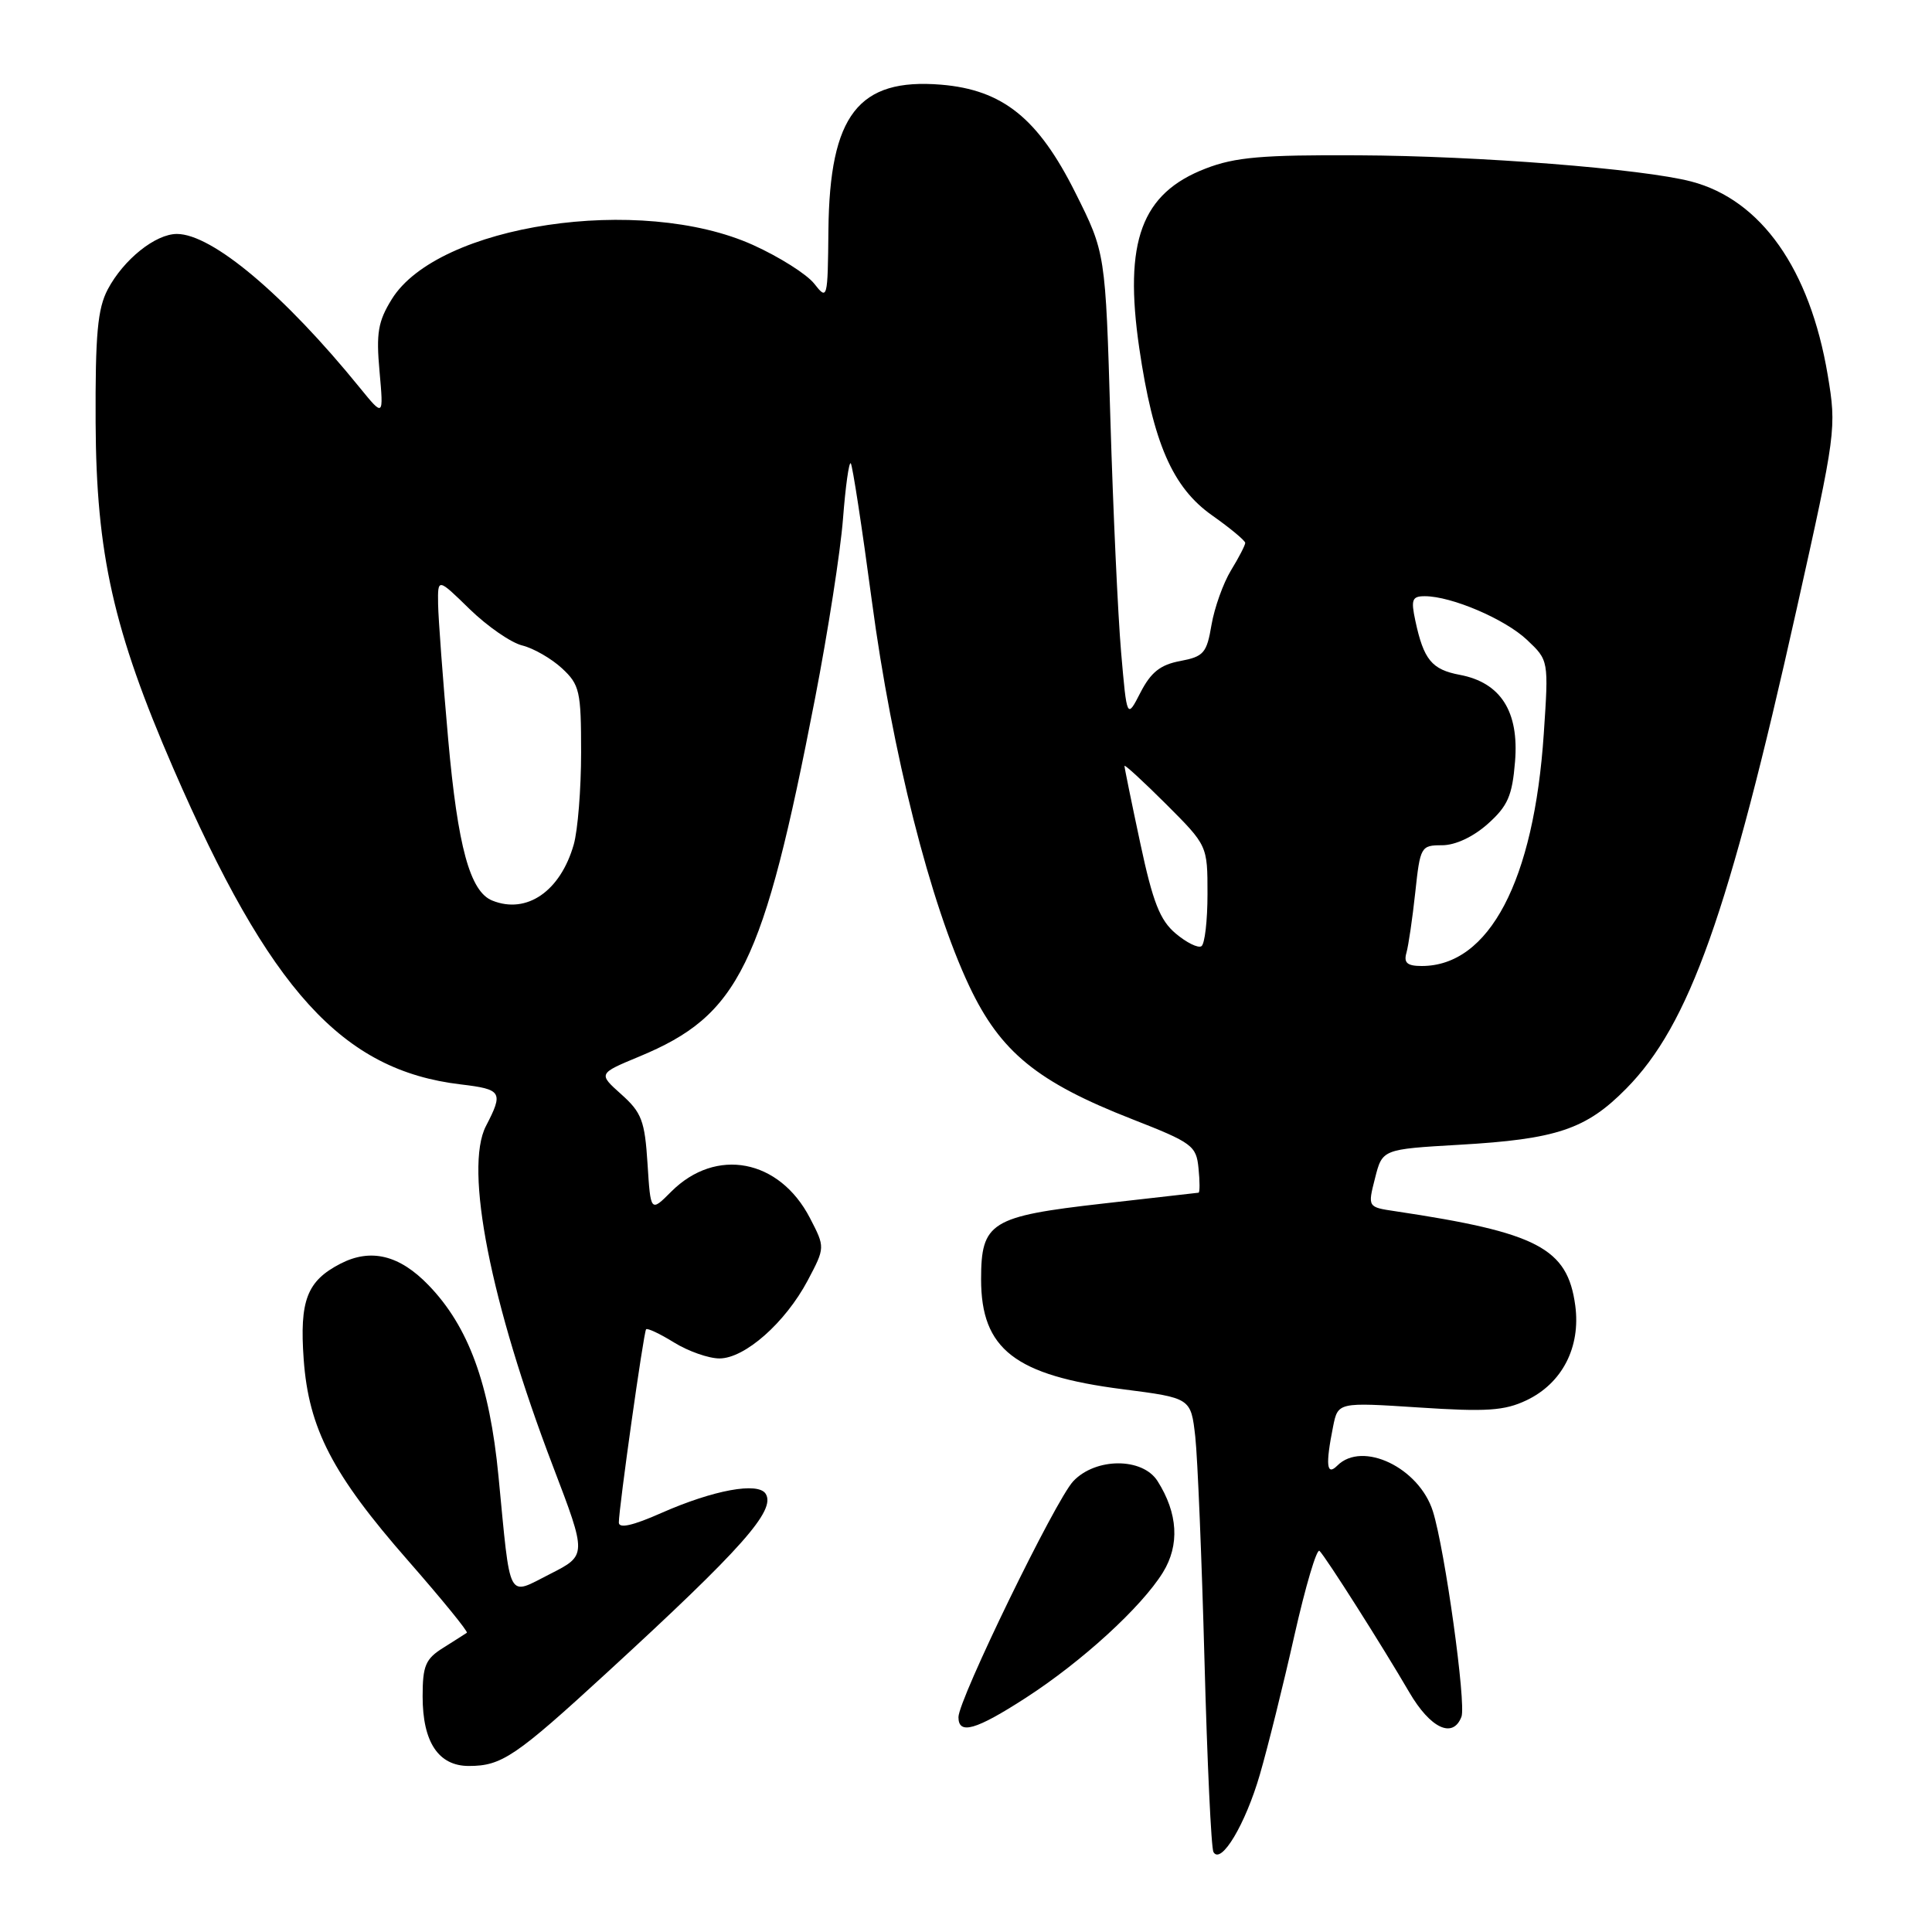 <?xml version="1.0" encoding="UTF-8" standalone="no"?>
<!DOCTYPE svg PUBLIC "-//W3C//DTD SVG 1.1//EN" "http://www.w3.org/Graphics/SVG/1.1/DTD/svg11.dtd" >
<svg xmlns="http://www.w3.org/2000/svg" xmlns:xlink="http://www.w3.org/1999/xlink" version="1.1" viewBox="0 0 256 256">
 <g >
 <path fill="currentColor"
d=" M 166.94 235.13 C 168.00 231.48 170.06 223.18 171.52 216.68 C 172.99 210.17 174.48 205.14 174.84 205.50 C 175.69 206.33 183.16 218.10 186.74 224.24 C 189.53 229.02 192.52 230.43 193.65 227.48 C 194.30 225.79 191.46 205.35 189.87 200.27 C 188.05 194.47 180.53 190.87 177.20 194.20 C 175.78 195.62 175.62 194.13 176.64 189.03 C 177.29 185.80 177.29 185.80 188.03 186.50 C 196.97 187.09 199.35 186.93 202.26 185.55 C 207.00 183.30 209.47 178.51 208.73 172.99 C 207.70 165.38 203.77 163.32 184.86 160.49 C 181.22 159.95 181.22 159.95 182.20 156.11 C 183.17 152.28 183.17 152.28 193.34 151.69 C 206.27 150.95 210.17 149.64 215.48 144.25 C 223.84 135.78 229.05 121.12 238.07 80.68 C 243.30 57.26 243.36 56.75 242.18 49.68 C 239.82 35.65 233.35 26.47 224.10 24.05 C 217.67 22.37 195.87 20.65 180.00 20.58 C 167.25 20.51 163.66 20.82 159.76 22.33 C 151.24 25.61 148.89 31.98 150.96 46.14 C 152.80 58.69 155.37 64.60 160.61 68.29 C 163.02 69.99 165.00 71.64 165.00 71.94 C 164.99 72.25 164.15 73.89 163.11 75.58 C 162.08 77.28 160.92 80.53 160.53 82.80 C 159.90 86.54 159.50 87.00 156.38 87.59 C 153.75 88.08 152.50 89.08 151.12 91.76 C 149.32 95.27 149.32 95.27 148.55 86.39 C 148.13 81.50 147.49 67.60 147.13 55.50 C 146.48 33.50 146.48 33.50 142.49 25.53 C 137.56 15.67 132.87 11.90 124.70 11.22 C 113.74 10.32 109.93 15.23 109.77 30.47 C 109.68 39.67 109.64 39.82 107.89 37.59 C 106.91 36.34 103.27 34.04 99.80 32.47 C 84.87 25.72 58.03 29.75 51.91 39.65 C 50.09 42.59 49.83 44.14 50.29 49.21 C 50.83 55.25 50.83 55.25 47.68 51.38 C 37.66 39.04 28.10 31.00 23.44 31.00 C 20.60 31.00 16.38 34.38 14.28 38.34 C 12.93 40.90 12.62 44.27 12.67 56.00 C 12.75 73.37 15.02 83.50 22.95 101.78 C 35.75 131.27 45.35 141.83 61.06 143.69 C 66.51 144.34 66.73 144.70 64.39 149.21 C 61.49 154.82 64.99 172.61 73.27 194.29 C 77.77 206.08 77.77 206.08 72.91 208.55 C 67.14 211.47 67.69 212.50 66.05 195.59 C 64.87 183.38 62.08 175.77 56.79 170.30 C 52.93 166.29 49.12 165.37 45.10 167.45 C 40.67 169.74 39.68 172.32 40.24 180.12 C 40.90 189.28 44.05 195.36 54.08 206.80 C 58.56 211.92 62.07 216.22 61.86 216.35 C 61.66 216.49 60.26 217.38 58.75 218.33 C 56.38 219.81 56.00 220.70 56.00 224.80 C 56.00 230.84 58.10 234.00 62.12 234.00 C 66.48 234.00 68.30 232.77 80.48 221.58 C 98.34 205.18 102.82 200.13 101.46 197.94 C 100.47 196.34 94.55 197.43 87.65 200.47 C 83.84 202.16 82.00 202.57 82.00 201.74 C 82.00 199.83 85.28 176.55 85.61 176.14 C 85.76 175.94 87.43 176.72 89.32 177.89 C 91.20 179.05 93.90 180.00 95.33 180.00 C 98.69 180.00 104.05 175.27 107.02 169.68 C 109.34 165.29 109.34 165.29 107.32 161.39 C 103.27 153.58 94.87 151.98 88.95 157.89 C 86.21 160.64 86.21 160.64 85.80 154.19 C 85.44 148.51 85.02 147.41 82.32 145.00 C 79.26 142.26 79.26 142.26 84.70 140.00 C 97.93 134.52 101.12 128.02 108.00 92.53 C 109.70 83.75 111.37 73.05 111.70 68.76 C 112.03 64.48 112.49 61.16 112.73 61.39 C 112.96 61.63 114.22 69.85 115.53 79.66 C 118.21 99.74 123.26 119.72 128.44 130.68 C 132.56 139.39 137.44 143.38 150.00 148.29 C 158.00 151.42 158.52 151.81 158.81 154.81 C 158.99 156.56 158.99 158.02 158.81 158.04 C 158.64 158.06 152.94 158.71 146.14 159.48 C 131.25 161.17 130.00 161.95 130.00 169.52 C 130.00 178.77 134.48 182.25 148.77 184.08 C 157.80 185.24 157.80 185.24 158.38 190.37 C 158.69 193.19 159.24 206.53 159.60 220.00 C 159.96 233.47 160.49 244.91 160.79 245.41 C 161.79 247.14 165.02 241.75 166.94 235.13 Z  M 135.91 224.98 C 143.37 220.16 151.24 212.96 154.09 208.36 C 156.33 204.73 156.09 200.52 153.38 196.25 C 151.39 193.11 145.18 193.12 142.21 196.27 C 139.85 198.78 127.00 225.20 127.00 227.53 C 127.00 229.91 129.30 229.25 135.91 224.98 Z  M 186.36 126.25 C 186.63 125.29 187.16 121.69 187.53 118.25 C 188.18 112.18 188.28 112.00 191.08 112.00 C 192.84 112.00 195.21 110.89 197.14 109.17 C 199.79 106.80 200.38 105.45 200.75 100.92 C 201.30 94.28 198.85 90.44 193.43 89.42 C 189.72 88.72 188.65 87.43 187.54 82.25 C 186.94 79.45 187.11 79.00 188.79 79.00 C 192.33 79.00 199.42 82.03 202.34 84.79 C 205.21 87.50 205.21 87.50 204.56 97.21 C 203.26 116.71 197.33 128.00 188.39 128.00 C 186.46 128.00 185.98 127.58 186.36 126.25 Z  M 155.78 123.69 C 153.70 121.94 152.76 119.55 151.09 111.72 C 149.94 106.34 149.00 101.74 149.00 101.49 C 149.00 101.25 151.47 103.52 154.50 106.54 C 160.00 112.04 160.00 112.04 160.00 118.46 C 160.00 121.99 159.64 125.11 159.19 125.38 C 158.75 125.66 157.21 124.90 155.78 123.69 Z  M 65.23 119.33 C 62.28 118.15 60.66 112.21 59.39 98.00 C 58.68 90.03 58.08 81.94 58.05 80.04 C 58.00 76.58 58.00 76.58 62.25 80.73 C 64.59 83.00 67.72 85.17 69.21 85.53 C 70.70 85.90 73.06 87.26 74.46 88.55 C 76.81 90.73 77.00 91.57 77.00 99.71 C 77.00 104.55 76.56 110.04 76.02 111.92 C 74.25 118.10 69.79 121.17 65.23 119.33 Z "/>
</g>
</svg>